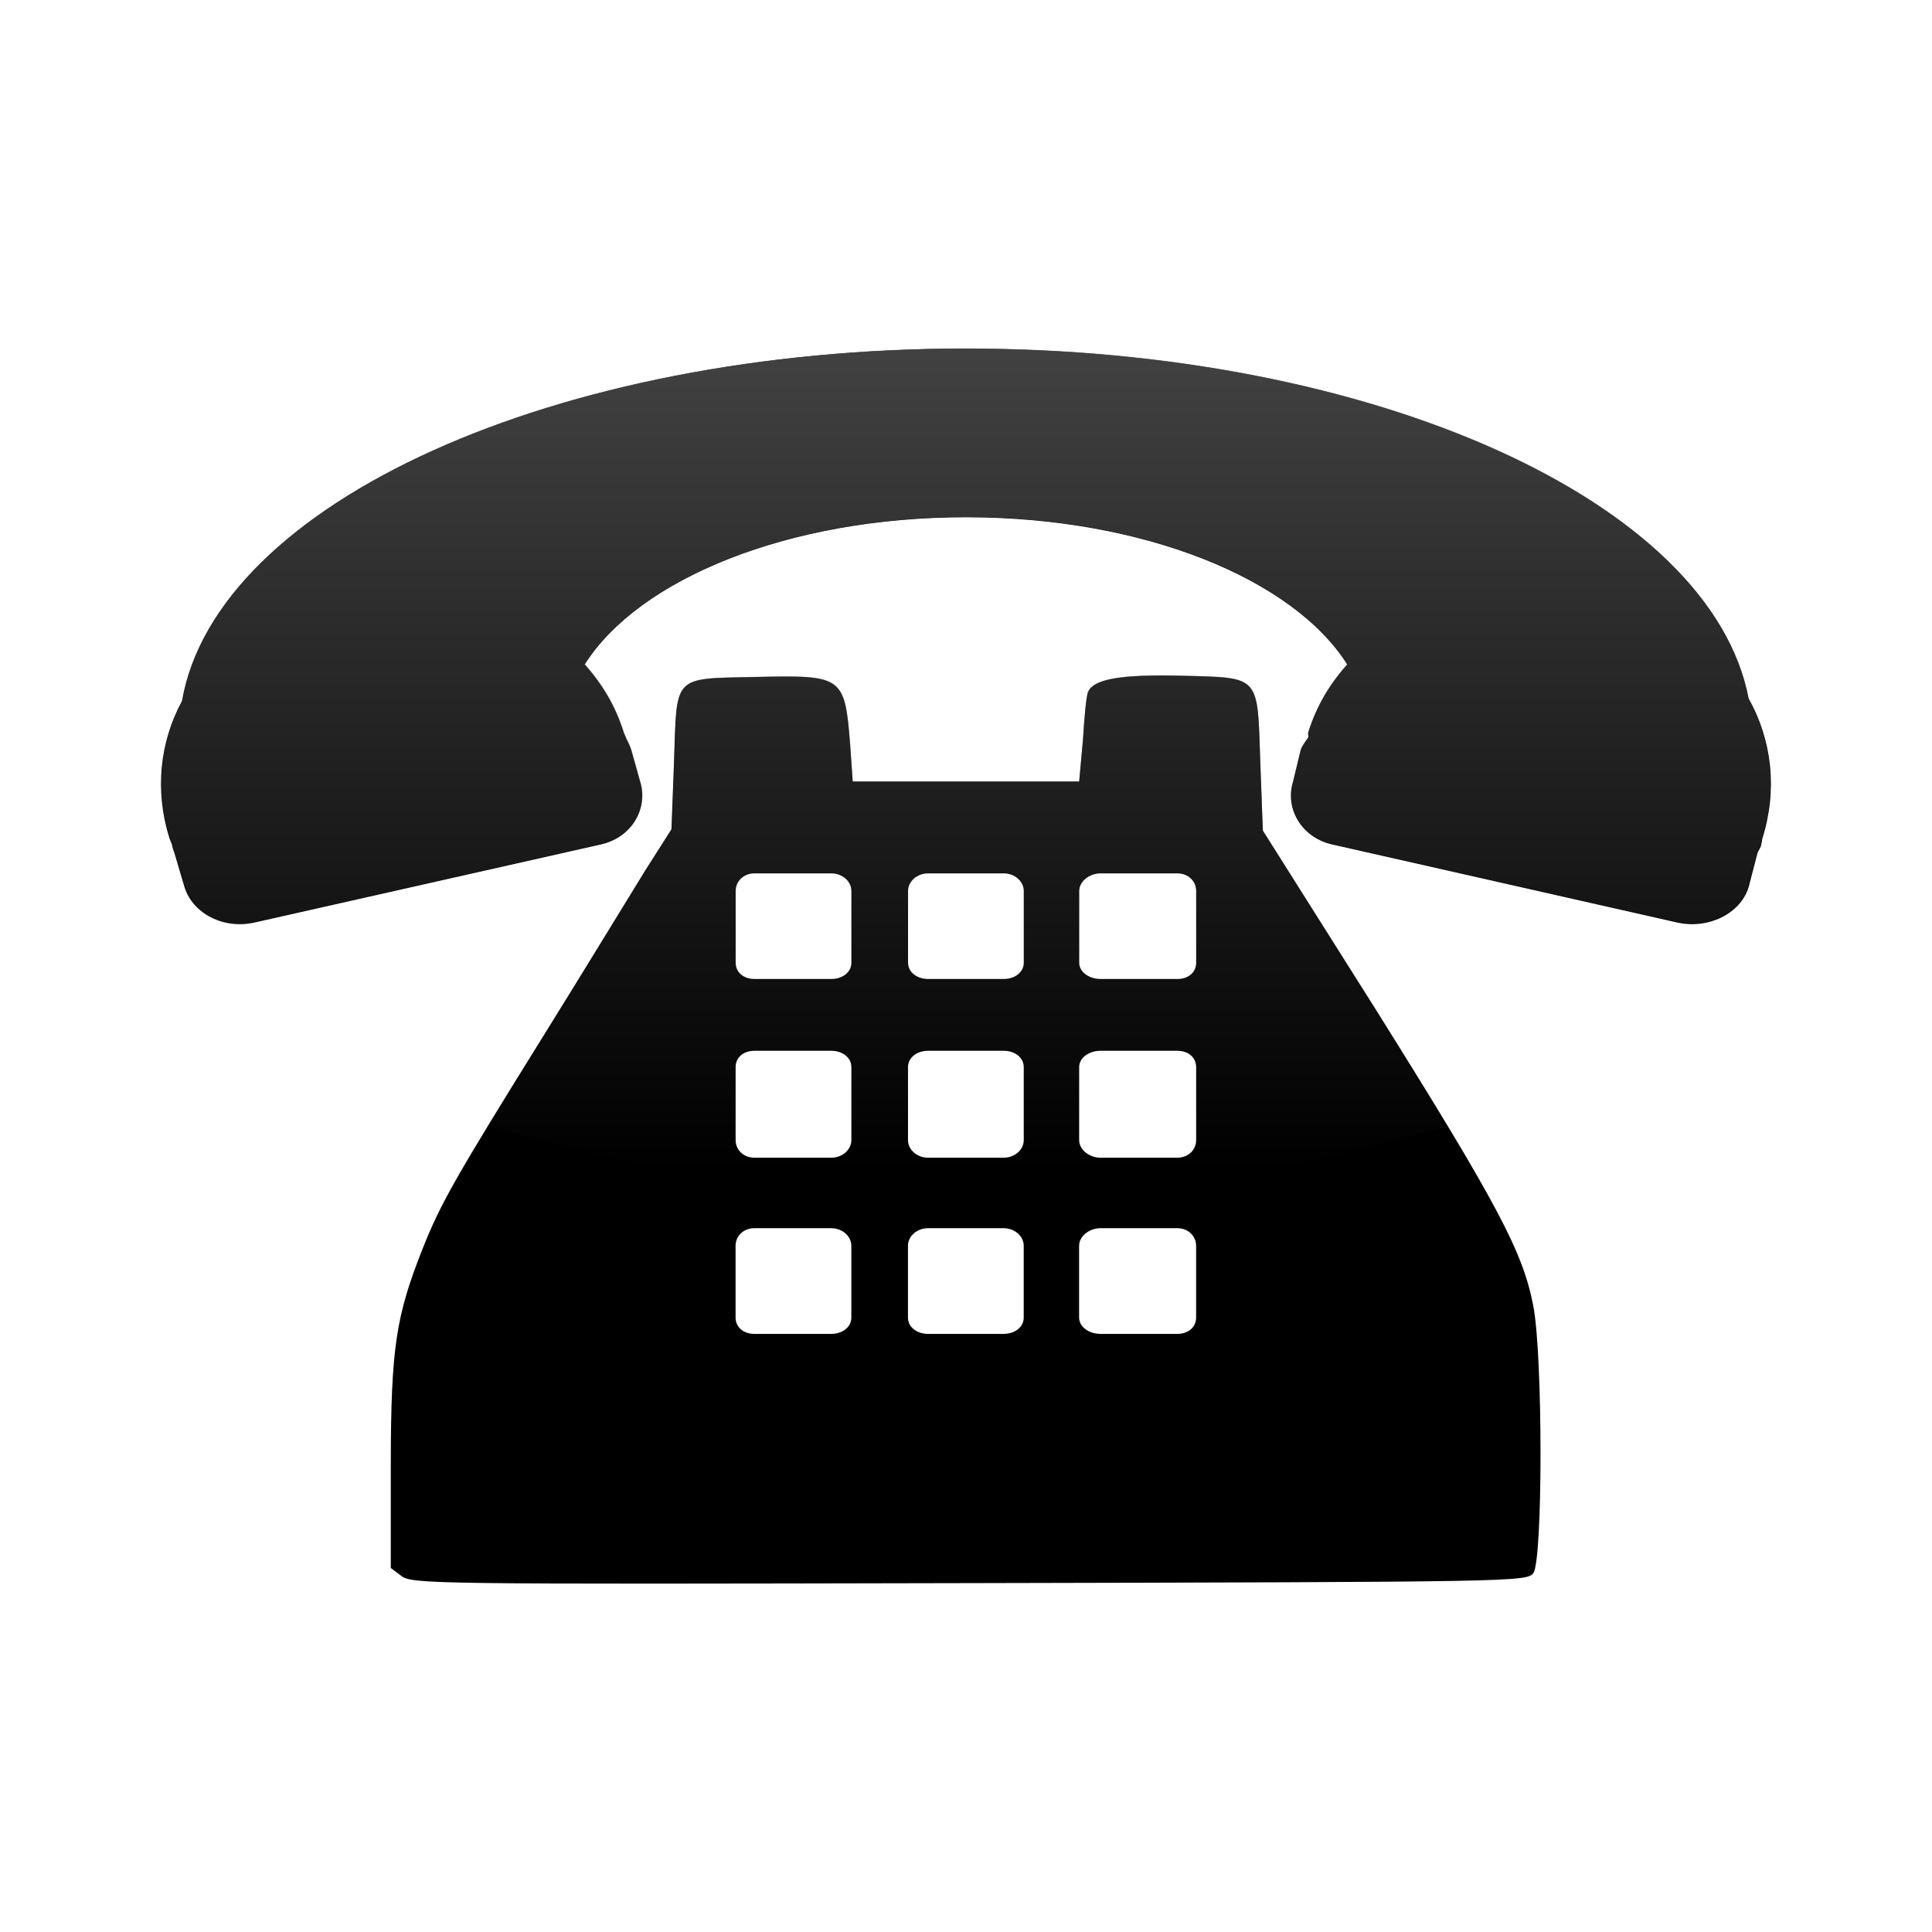 <?xml version="1.0" encoding="UTF-8" standalone="no"?>
<!-- Created with Inkscape (http://www.inkscape.org/) -->

<svg
   xmlns:dc="http://purl.org/dc/elements/1.1/"
   xmlns:cc="http://creativecommons.org/ns#"
   xmlns:rdf="http://www.w3.org/1999/02/22-rdf-syntax-ns#"
   xmlns:svg="http://www.w3.org/2000/svg"
   xmlns="http://www.w3.org/2000/svg"
   xmlns:xlink="http://www.w3.org/1999/xlink"
   xmlns:sodipodi="http://sodipodi.sourceforge.net/DTD/sodipodi-0.dtd"
   xmlns:inkscape="http://www.inkscape.org/namespaces/inkscape"
   width="48px"
   height="48px"
   id="svg3022"
   version="1.1"
   inkscape:version="0.47 r22583"
   sodipodi:docname="Nouveau document 4">
  <defs
     id="defs3024">
    <linearGradient
       gradientUnits="userSpaceOnUse"
       y2="21.132"
       x2="22.893"
       y1="0.904"
       x1="22.893"
       id="linearGradient3178"
       xlink:href="#linearGradient3172"
       inkscape:collect="always" />
    <linearGradient
       id="linearGradient3172">
      <stop
         id="stop3174"
         offset="0"
         style="stop-color:#4d4d4d;stop-opacity:1;" />
      <stop
         id="stop3176"
         offset="1"
         style="stop-color:#4d4d4d;stop-opacity:0;" />
    </linearGradient>
    <linearGradient
       inkscape:collect="always"
       xlink:href="#linearGradient3172"
       id="linearGradient3226"
       gradientUnits="userSpaceOnUse"
       x1="22.893"
       y1="0.904"
       x2="22.893"
       y2="21.132" />
    <linearGradient
       inkscape:collect="always"
       xlink:href="#linearGradient3172"
       id="linearGradient3231"
       gradientUnits="userSpaceOnUse"
       x1="22.893"
       y1="0.904"
       x2="22.893"
       y2="21.132"
       gradientTransform="matrix(0.645,0,0,-1.183,59.235,43.984)" />
    <linearGradient
       inkscape:collect="always"
       xlink:href="#linearGradient3172"
       id="linearGradient3234"
       gradientUnits="userSpaceOnUse"
       gradientTransform="matrix(0.645,0,0,1.183,9.235,4.018)"
       x1="22.893"
       y1="0.904"
       x2="22.893"
       y2="21.132" />
  </defs>
  <sodipodi:namedview
     id="base"
     pagecolor="#ffffff"
     bordercolor="#666666"
     borderopacity="1.0"
     inkscape:pageopacity="0.0"
     inkscape:pageshadow="2"
     inkscape:zoom="7"
     inkscape:cx="24"
     inkscape:cy="24"
     inkscape:current-layer="layer1"
     showgrid="true"
     inkscape:grid-bbox="true"
     inkscape:document-units="px"
     inkscape:window-width="1364"
     inkscape:window-height="721"
     inkscape:window-x="0"
     inkscape:window-y="23"
     inkscape:window-maximized="1" />
  <g
     id="layer1"
     inkscape:label="Layer 1"
     inkscape:groupmode="layer">
    <path
       style="fill:#000000"
       d="m 23.999,8.661 c -10.213,0 -18.624,3.845 -19.477,8.754 -0.555,1.025 -0.681,2.232 -0.313,3.408 0.014,0.046 0.046,0.111 0.063,0.156 0.007,0.074 0.039,0.144 0.063,0.219 L 4.585,22.042 c 0.207,0.661 0.977,1.052 1.751,0.875 L 14.933,20.979 c 0.774,-0.177 1.176,-0.902 0.969,-1.563 l -0.219,-0.782 c -0.026,-0.083 -0.082,-0.208 -0.125,-0.281 -0.013,-0.052 -0.047,-0.105 -0.063,-0.156 -0.203,-0.648 -0.521,-1.185 -0.969,-1.688 1.345,-2.127 5.067,-3.658 9.473,-3.658 4.406,0 8.128,1.53 9.473,3.658 -0.447,0.502 -0.766,1.042 -0.969,1.688 -0.011,0.034 0.01,0.09 0,0.125 -0.058,0.088 -0.156,0.211 -0.188,0.313 l -0.188,0.782 c -0.207,0.661 0.196,1.386 0.969,1.563 l 8.566,1.938 c 0.774,0.177 1.575,-0.214 1.782,-0.875 l 0.219,-0.844 c 0.026,-0.083 0.088,-0.137 0.094,-0.219 0.016,-0.045 0.017,-0.11 0.031,-0.156 0.376,-1.2 0.239,-2.431 -0.344,-3.47 -0.929,-4.872 -9.287,-8.691 -19.446,-8.691 z m 4.408,8.129 c -0.85,0.032 -1.274,0.158 -1.376,0.406 -0.044,0.109 -0.092,0.639 -0.125,1.188 l -0.094,1.032 -2.782,0 -2.845,0 -0.063,-0.907 c -0.136,-1.727 -0.188,-1.734 -2.376,-1.688 -2.057,0.043 -1.926,-0.056 -2.001,2.126 l -0.063,1.657 -0.657,1.032 c -0.351,0.565 -1.467,2.402 -2.501,4.064 -2.224,3.576 -2.586,4.213 -3.033,5.346 -0.645,1.637 -0.778,2.414 -0.782,5.284 l 0,2.626 0.25,0.188 c 0.265,0.215 0.601,0.217 14.131,0.188 13.564,-0.029 13.848,-0.033 14.006,-0.25 0.236,-0.323 0.238,-5.377 0,-6.628 -0.254,-1.334 -0.858,-2.496 -3.939,-7.41 l -2.782,-4.408 -0.063,-1.688 c -0.074,-2.173 0.017,-2.106 -1.907,-2.157 -0.385,-0.01 -0.717,-0.011 -1,0 z m -9.661,4.908 1.907,0 c 0.275,0 0.5,0.197 0.5,0.438 l 0,1.782 c 0,0.241 -0.225,0.406 -0.5,0.406 l -1.907,0 c -0.275,0 -0.469,-0.166 -0.469,-0.406 l 0,-1.782 c 0,-0.241 0.194,-0.438 0.469,-0.438 z m 4.314,0 1.876,0 c 0.275,0 0.5,0.197 0.5,0.438 l 0,1.782 c -9e-6,0.241 -0.225,0.406 -0.5,0.406 l -1.876,0 c -0.275,0 -0.5,-0.166 -0.5,-0.406 l 0,-1.782 c 0,-0.241 0.225,-0.438 0.5,-0.438 z m 4.283,0 1.907,0 c 0.275,0 0.469,0.197 0.469,0.438 l 0,1.782 c 0,0.241 -0.194,0.406 -0.469,0.406 l -1.907,0 c -0.275,0 -0.531,-0.166 -0.531,-0.406 l 0,-1.782 c 0,-0.241 0.256,-0.438 0.531,-0.438 z m -8.598,4.408 1.907,0 c 0.275,0 0.5,0.166 0.5,0.406 l 0,1.813 c 0,0.241 -0.225,0.438 -0.5,0.438 l -1.907,0 c -0.275,0 -0.469,-0.197 -0.469,-0.438 l 0,-1.813 c 0,-0.241 0.194,-0.406 0.469,-0.406 z m 4.314,0 1.876,0 c 0.275,0 0.5,0.166 0.5,0.406 l 0,1.813 c -9e-6,0.241 -0.225,0.438 -0.5,0.438 l -1.876,0 c -0.275,0 -0.5,-0.197 -0.5,-0.438 l 0,-1.813 c 0,-0.241 0.225,-0.406 0.5,-0.406 z m 4.283,0 1.907,0 c 0.275,0 0.469,0.166 0.469,0.406 l 0,1.813 c 0,0.241 -0.194,0.438 -0.469,0.438 l -1.907,0 c -0.275,0 -0.531,-0.197 -0.531,-0.438 l 0,-1.813 c 0,-0.241 0.256,-0.406 0.531,-0.406 z m -8.598,4.408 1.907,0 c 0.275,0 0.5,0.197 0.5,0.438 l 0,1.782 c 0,0.241 -0.225,0.406 -0.5,0.406 l -1.907,0 c -0.275,0 -0.469,-0.166 -0.469,-0.406 l 0,-1.782 c 0,-0.241 0.194,-0.438 0.469,-0.438 z m 4.314,0 1.876,0 c 0.275,0 0.5,0.197 0.5,0.438 l 0,1.782 c -9e-6,0.241 -0.225,0.406 -0.5,0.406 l -1.876,0 c -0.275,0 -0.5,-0.166 -0.5,-0.406 l 0,-1.782 c 0,-0.241 0.225,-0.438 0.5,-0.438 z m 4.283,0 1.907,0 c 0.275,0 0.469,0.197 0.469,0.438 l 0,1.782 c 0,0.241 -0.194,0.406 -0.469,0.406 l -1.907,0 c -0.275,0 -0.531,-0.166 -0.531,-0.406 l 0,-1.782 c 0,-0.241 0.256,-0.438 0.531,-0.438 z"
       id="path2818" />
    <path
       style="fill:url(#linearGradient3234);fill-opacity:1;stroke:none"
       d="m 24,29.658 c -4.325,0 -8.369,-0.63 -11.875,-1.688 0.393,-0.654 0.698,-1.142 1.406,-2.281 1.034,-1.662 2.149,-3.498 2.5,-4.062 l 0.656,-1.031 0.062,-1.656 c 0.074,-2.182 -0.057,-2.082 2,-2.125 2.188,-0.046 2.239,-0.04 2.375,1.688 l 0.062,0.906 2.844,0 2.781,0 0.094,-1.031 c 0.034,-0.549 0.081,-1.078 0.125,-1.188 0.101,-0.249 0.525,-0.374 1.375,-0.406 0.283,-0.011 0.615,-0.01 1,0 1.924,0.051 1.833,-0.017 1.906,2.156 l 0.062,1.688 2.781,4.406 c 0.737,1.175 1.299,2.138 1.781,2.938 -3.519,1.068 -7.589,1.688 -11.938,1.688 z m -5.25,-0.906 1.906,0 c 0.275,0 0.5,-0.197 0.5,-0.438 l 0,-1.812 c 0,-0.241 -0.225,-0.406 -0.5,-0.406 l -1.906,0 c -0.275,0 -0.469,0.165 -0.469,0.406 l 0,1.812 c 0,0.241 0.194,0.438 0.469,0.438 z m 4.312,0 1.875,0 c 0.275,0 0.5,-0.197 0.5,-0.438 l 0,-1.812 c 0,-0.241 -0.225,-0.406 -0.5,-0.406 l -1.875,0 c -0.275,0 -0.5,0.165 -0.5,0.406 l 0,1.812 c 0,0.241 0.225,0.438 0.5,0.438 z m 4.281,0 1.906,0 c 0.275,0 0.469,-0.197 0.469,-0.438 l 0,-1.812 c 0,-0.241 -0.194,-0.406 -0.469,-0.406 l -1.906,0 c -0.275,0 -0.531,0.165 -0.531,0.406 l 0,1.812 c 0,0.241 0.256,0.438 0.531,0.438 z m -8.594,-4.438 1.906,0 c 0.275,0 0.5,-0.165 0.5,-0.406 l 0,-1.781 c 0,-0.241 -0.225,-0.438 -0.5,-0.438 l -1.906,0 c -0.275,0 -0.469,0.197 -0.469,0.438 l 0,1.781 c 0,0.241 0.194,0.406 0.469,0.406 z m 4.312,0 1.875,0 c 0.275,0 0.5,-0.165 0.5,-0.406 l 0,-1.781 c 0,-0.241 -0.225,-0.438 -0.5,-0.438 l -1.875,0 c -0.275,0 -0.5,0.197 -0.5,0.438 l 0,1.781 c 0,0.241 0.225,0.406 0.5,0.406 z m 4.281,0 1.906,0 c 0.275,0 0.469,-0.165 0.469,-0.406 l 0,-1.781 c 0,-0.241 -0.194,-0.438 -0.469,-0.438 l -1.906,0 c -0.275,0 -0.531,0.197 -0.531,0.438 l 0,1.781 c 0,0.241 0.256,0.406 0.531,0.406 z M 6.031,22.97 c -0.668,0.035 -1.256,-0.359 -1.438,-0.938 l -0.25,-0.844 c -0.023,-0.075 -0.056,-0.144 -0.062,-0.219 -0.016,-0.045 -0.048,-0.11 -0.062,-0.156 -0.369,-1.176 -0.242,-2.381 0.312,-3.406 0.854,-4.909 9.255,-8.75 19.469,-8.75 10.159,0 18.508,3.816 19.438,8.687 0.583,1.04 0.72,2.269 0.344,3.469 -0.014,0.046 -0.015,0.111 -0.031,0.156 -0.006,0.082 -0.068,0.136 -0.094,0.219 l -0.219,0.844 c -0.207,0.661 -1.008,1.052 -1.781,0.875 l -8.562,-1.938 c -0.774,-0.177 -1.176,-0.902 -0.969,-1.562 l 0.188,-0.781 c 0.032,-0.102 0.13,-0.224 0.188,-0.312 0.01,-0.035 -0.011,-0.091 0,-0.125 0.203,-0.647 0.522,-1.185 0.969,-1.688 -1.345,-2.127 -5.063,-3.656 -9.469,-3.656 -4.406,0 -8.124,1.529 -9.469,3.656 0.448,0.503 0.765,1.039 0.969,1.688 0.016,0.051 0.05,0.104 0.062,0.156 0.043,0.074 0.099,0.199 0.125,0.281 l 0.219,0.781 c 0.207,0.661 -0.195,1.385 -0.969,1.562 l -8.594,1.938 c -0.097,0.022 -0.217,0.058 -0.312,0.062 z"
       id="path3220" />
    <g
       transform="matrix(0.134,0,0,-0.134,31.528,89.047)"
       inkscape:label="Calque 1"
       id="g3222" />
    <g
       transform="matrix(0.167,0,0,-0.167,38.443,104.623)"
       inkscape:label="Calque 1"
       id="g3224" />
  </g>
</svg>
